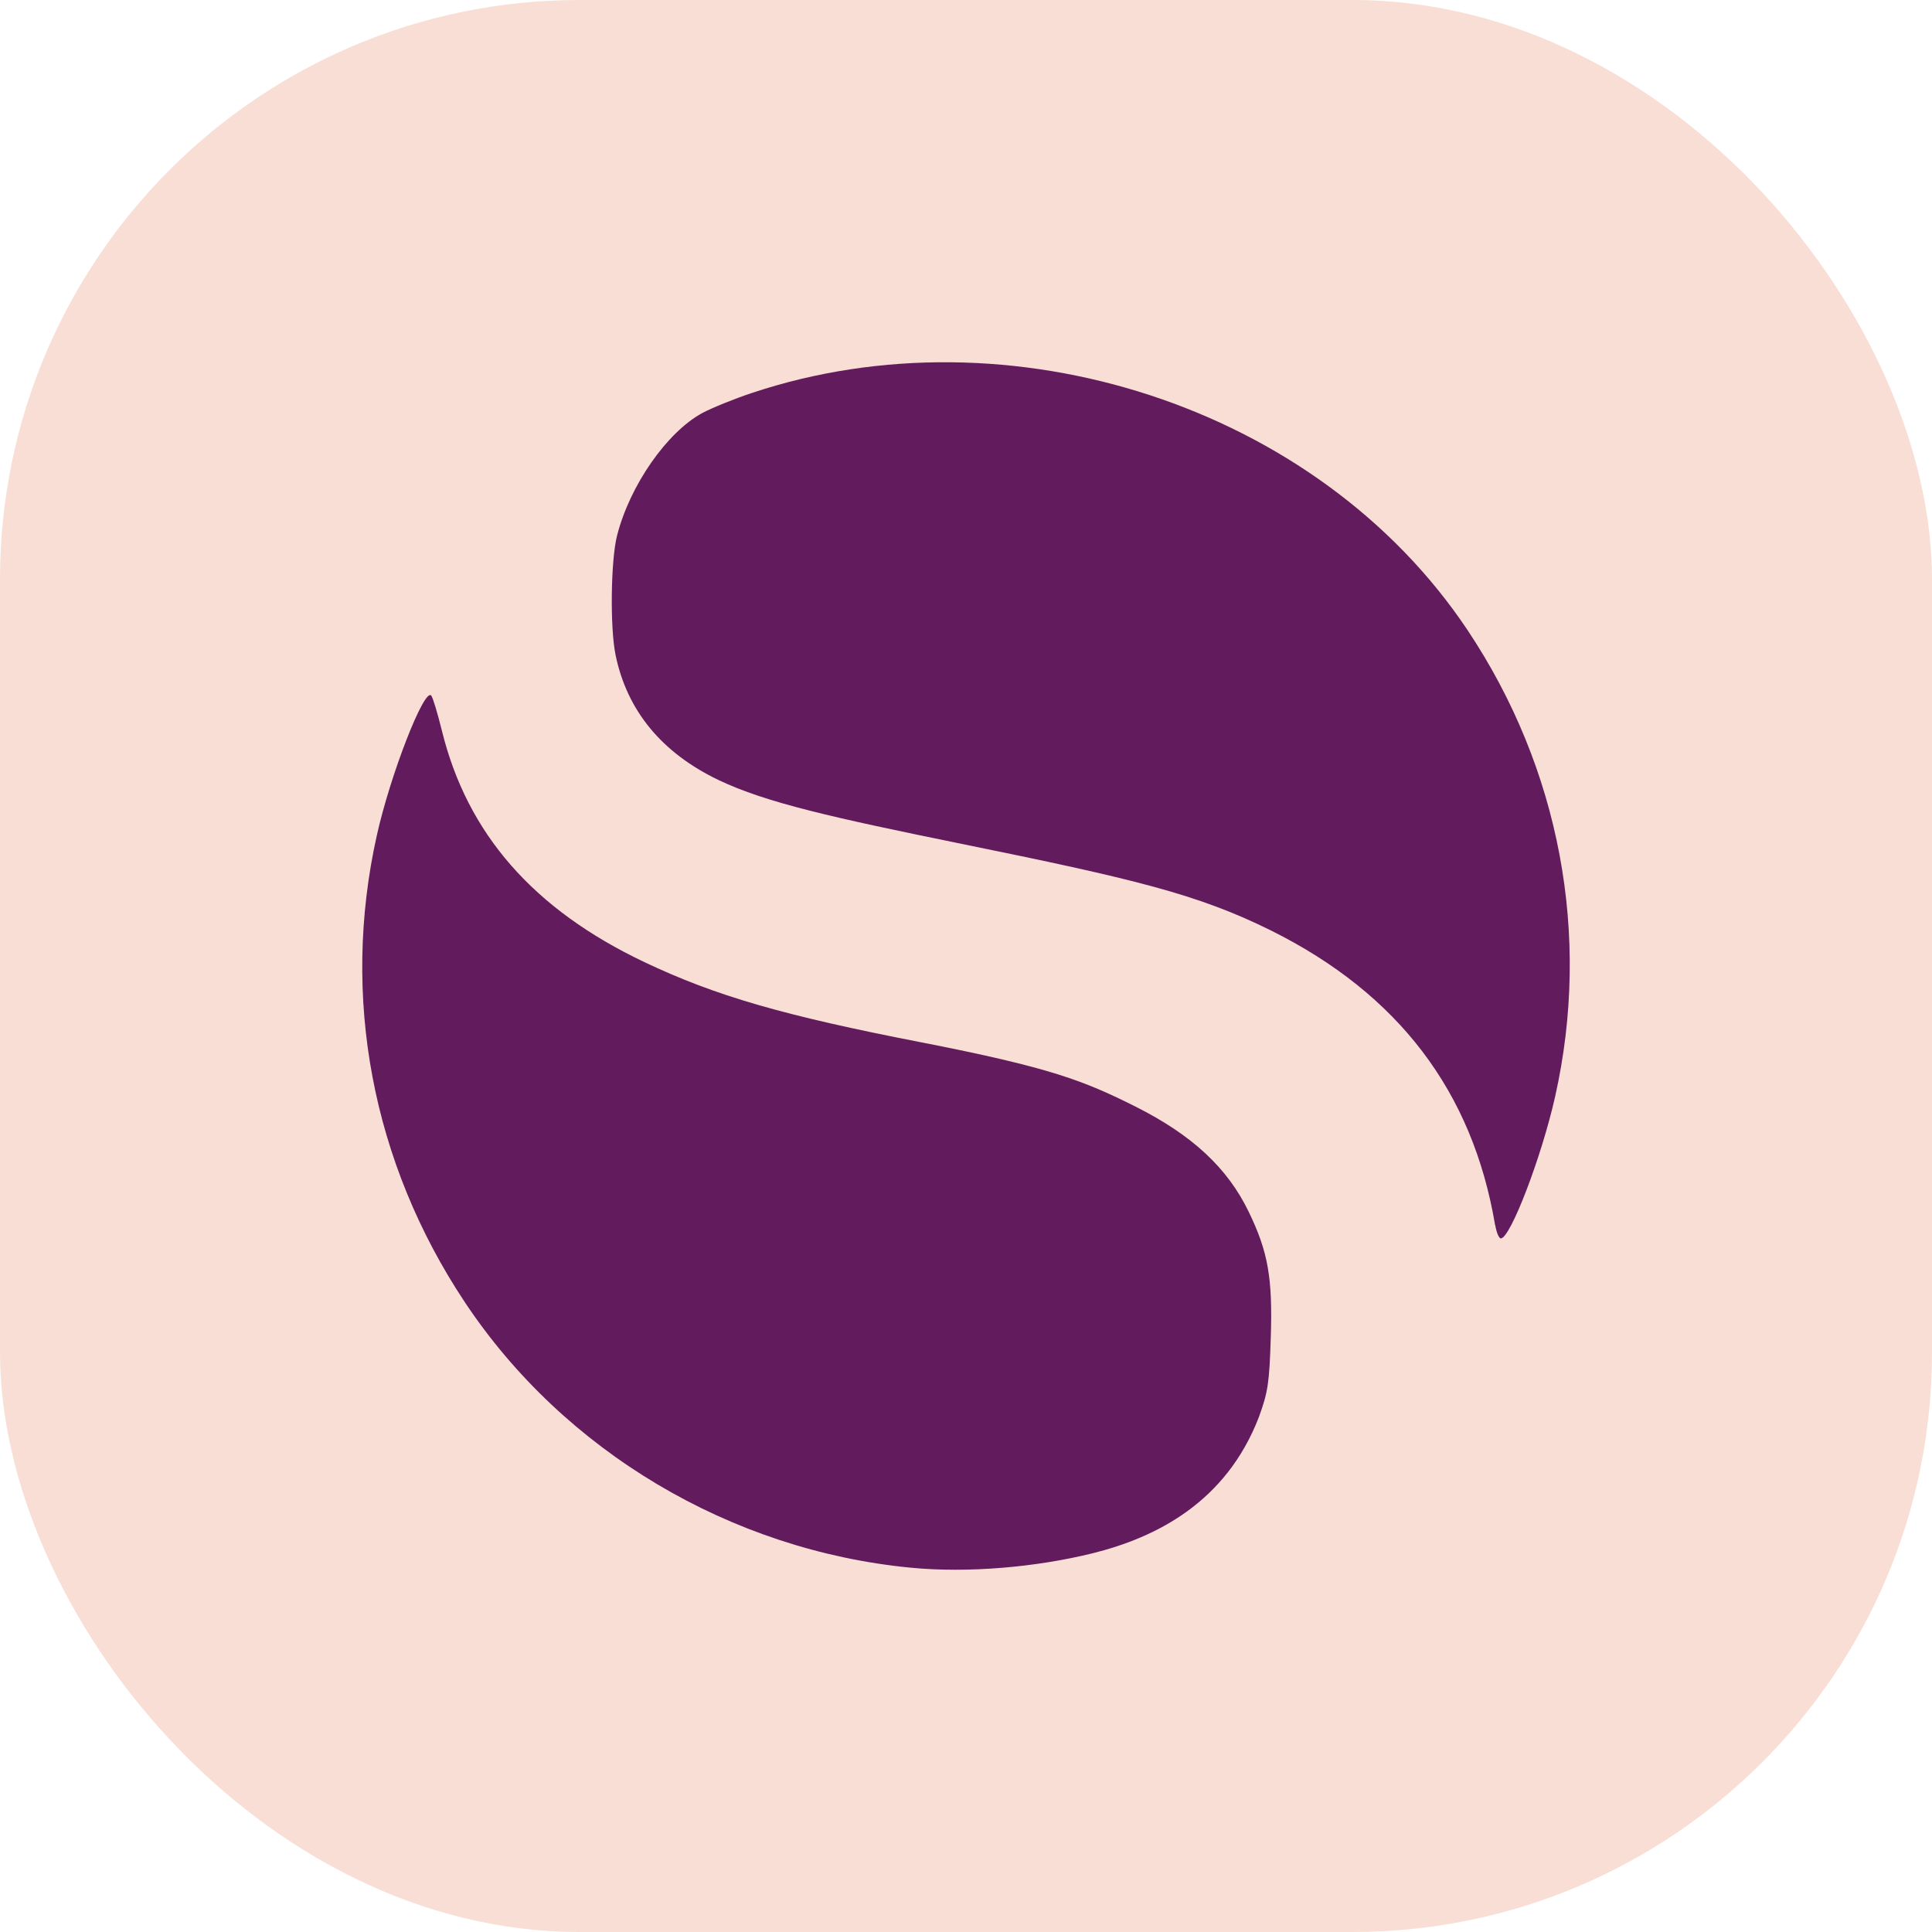 <svg xmlns="http://www.w3.org/2000/svg" width="16" height="16" version="1">
 <rect style="fill:#f9ded5" width="16" height="16" x="0" y="0" rx="4.8" ry="4.8"/>
 <path style="fill:#621b5c" d="M 7.543,12.983 C 6.049,12.839 4.67,12.018 3.85,10.785 3.081,9.628 2.822,8.256 3.121,6.917 3.232,6.418 3.513,5.696 3.571,5.76 c 0.013,0.014 0.052,0.144 0.088,0.289 0.21,0.856 0.758,1.482 1.678,1.919 0.588,0.279 1.149,0.442 2.297,0.665 1.064,0.208 1.34,0.316 1.769,0.531 0.47,0.236 0.763,0.508 0.939,0.873 0.16,0.331 0.198,0.547 0.182,1.04 -0.012,0.377 -0.023,0.452 -0.099,0.66 -0.273,0.706 -0.85,0.995 -1.374,1.126 -0.47,0.116 -1.032,0.166 -1.508,0.12 z m 4.839,-2.836 C 12.196,9.04 11.58,8.231 10.528,7.707 9.918,7.404 9.389,7.279 7.966,6.989 6.897,6.771 6.345,6.648 5.951,6.46 5.481,6.235 5.193,5.886 5.098,5.425 5.051,5.198 5.058,4.642 5.11,4.436 5.216,4.02 5.523,3.579 5.817,3.42 c 0.079,-0.042 0.265,-0.118 0.414,-0.167 2.122,-0.706 4.679,0.102 5.923,1.966 0.765,1.147 1.024,2.528 0.725,3.862 -0.112,0.5 -0.371,1.175 -0.45,1.175 -0.015,0 -0.036,-0.049 -0.046,-0.11 z"/>
</svg>
